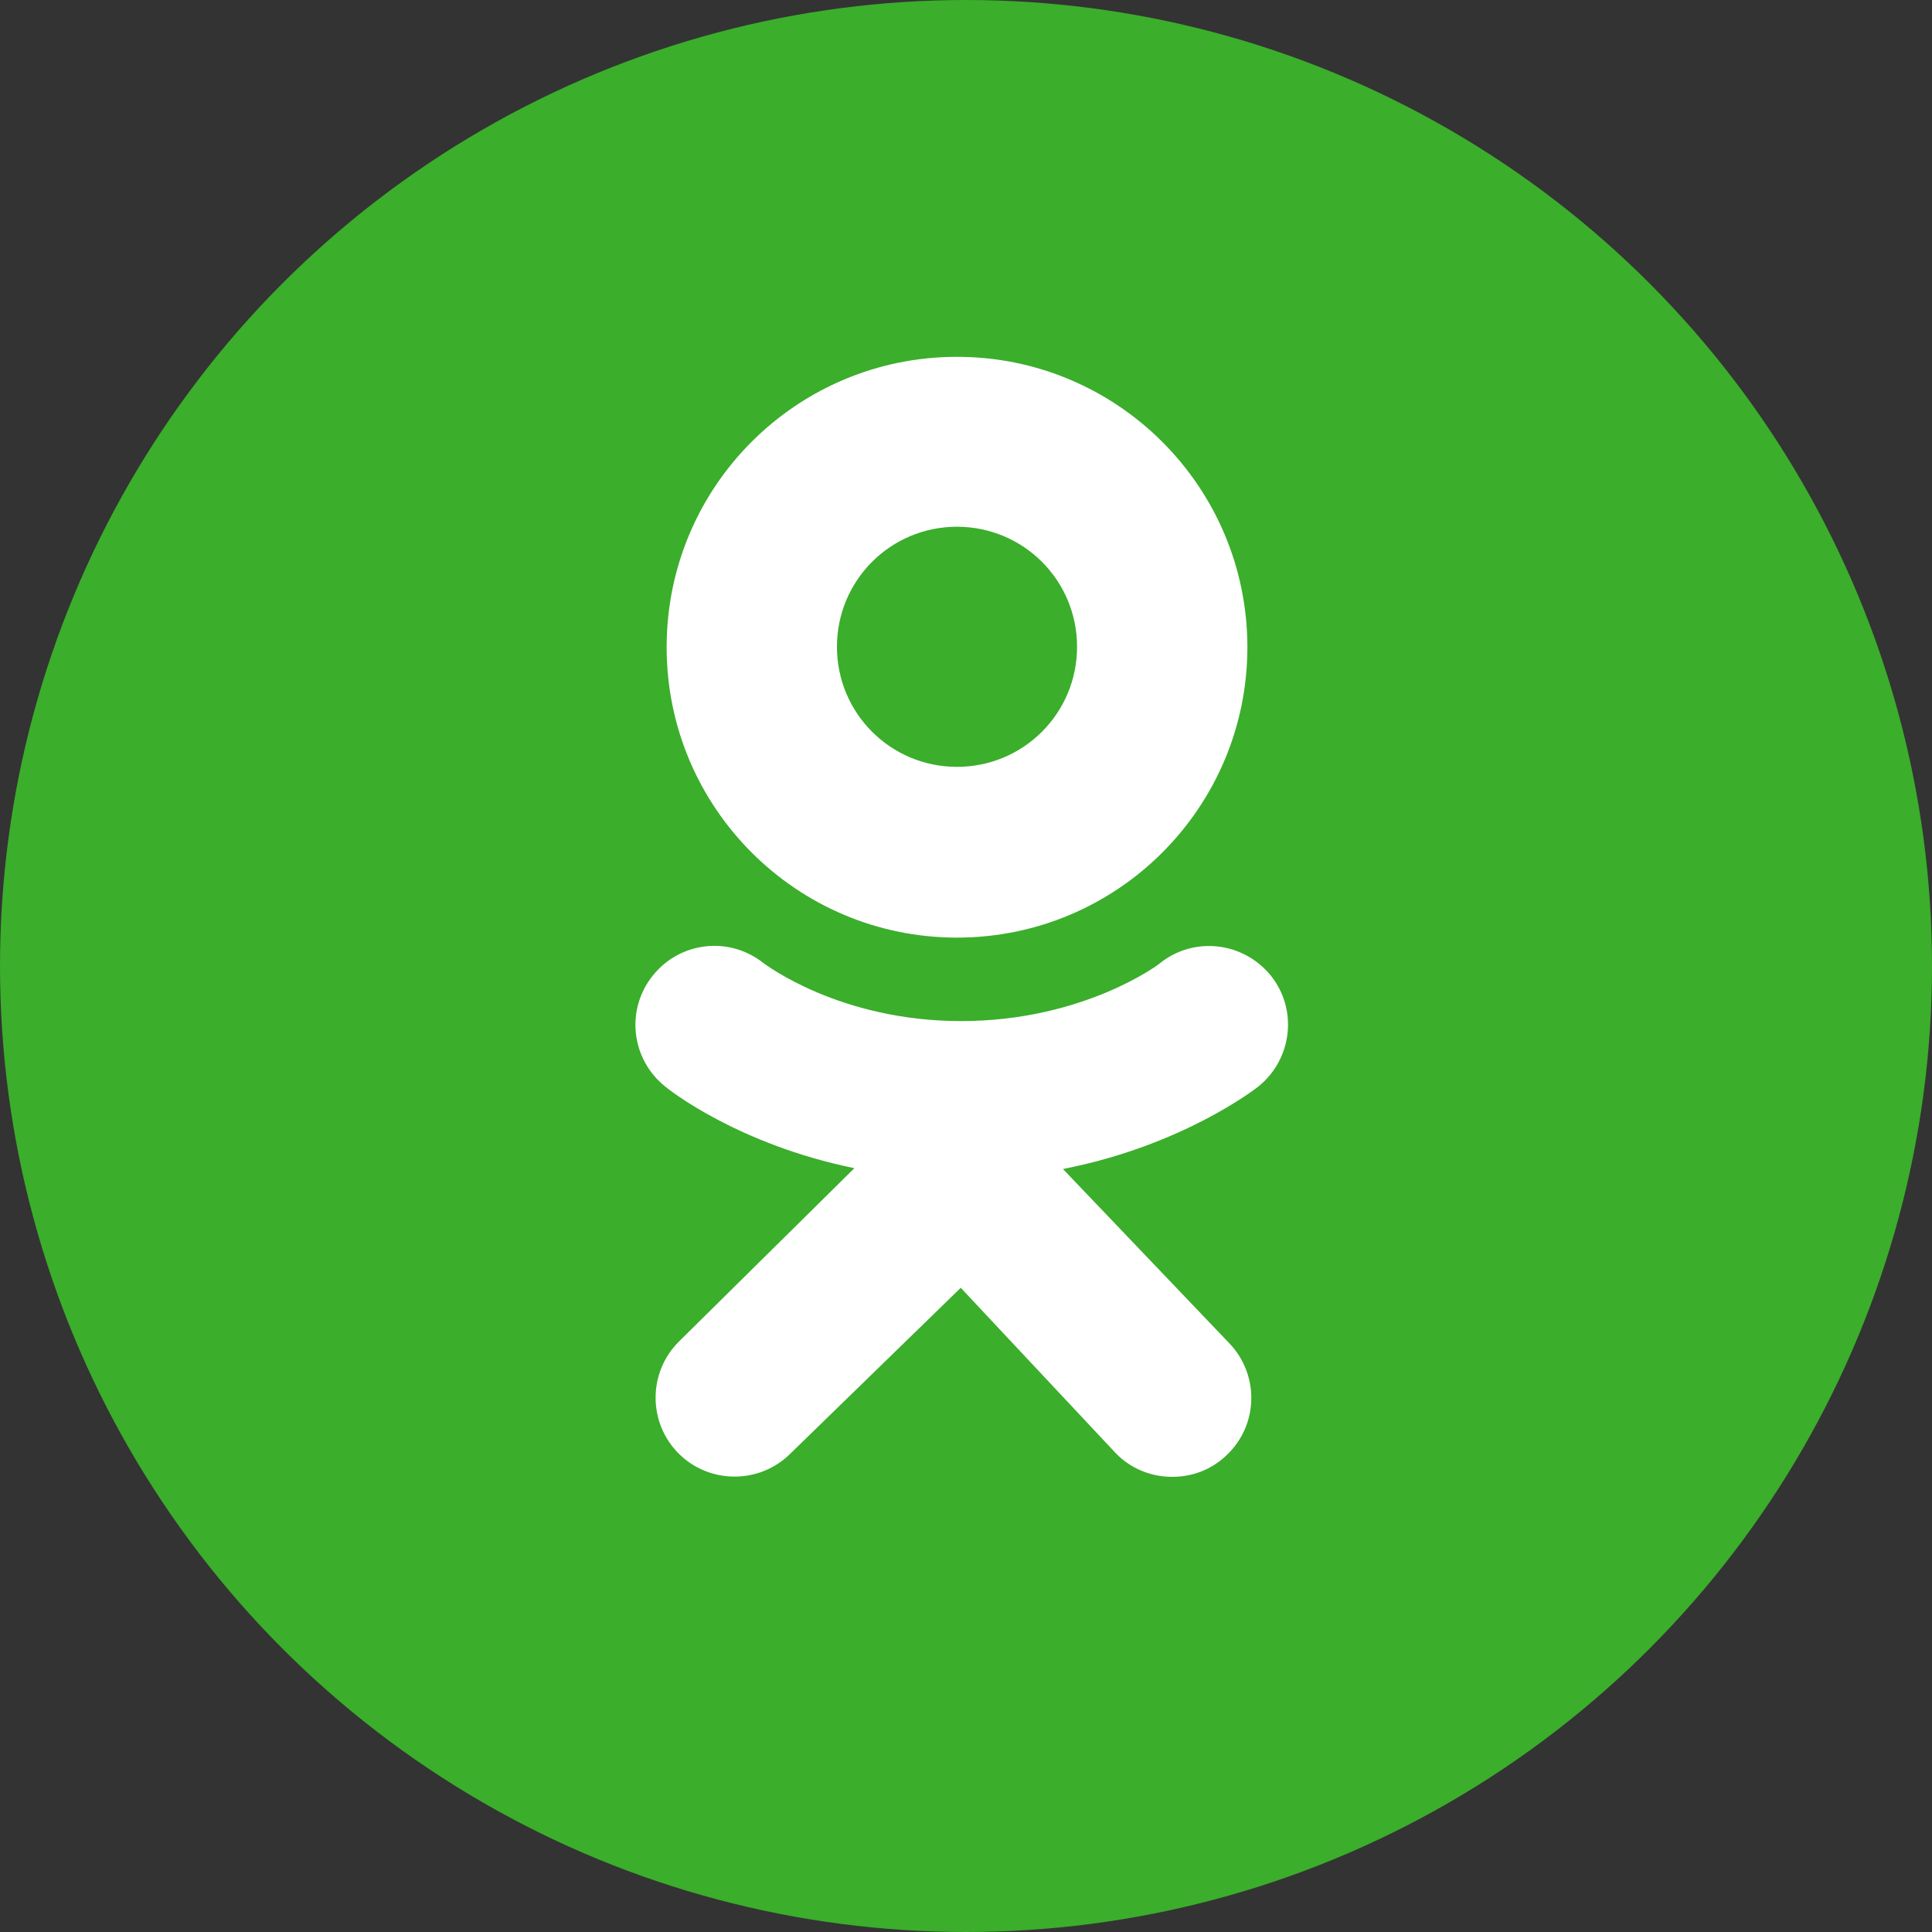 <svg width="39" height="39" viewBox="0 0 39 39" fill="none" xmlns="http://www.w3.org/2000/svg">
<rect x="0" y="0" width="39" height="39" fill="#333333" stroke="none"/>
<circle cx="19.5" cy="19.5" r="19.5" fill="#3BAE2B"/>
<path d="M19.318 7.203C22.555 7.203 25.18 9.828 25.18 13.065C25.18 16.302 22.555 18.927 19.318 18.927C16.081 18.927 13.457 16.302 13.457 13.065C13.457 9.82 16.081 7.203 19.318 7.203ZM19.318 15.48C20.66 15.48 21.742 14.398 21.742 13.056C21.742 11.715 20.66 10.633 19.318 10.633C17.977 10.633 16.895 11.715 16.895 13.056C16.895 14.398 17.977 15.48 19.318 15.48Z" fill="white"/>
<path d="M17.247 23.581C14.899 23.103 13.499 21.996 13.423 21.929C12.736 21.375 12.627 20.377 13.18 19.69C13.733 19.002 14.731 18.893 15.419 19.447C15.436 19.455 16.937 20.612 19.402 20.612C21.868 20.612 23.402 19.463 23.411 19.447C24.099 18.893 25.096 19.011 25.65 19.69C26.203 20.377 26.086 21.375 25.407 21.929C25.331 21.988 23.864 23.128 21.457 23.598L24.811 27.111C25.424 27.749 25.407 28.755 24.769 29.367C24.459 29.669 24.065 29.812 23.663 29.812C23.243 29.812 22.824 29.652 22.514 29.325L19.394 25.996L15.956 29.342C15.335 29.962 14.32 29.962 13.7 29.342C13.079 28.721 13.079 27.707 13.7 27.086L17.247 23.581Z" fill="white"/>
</svg>
